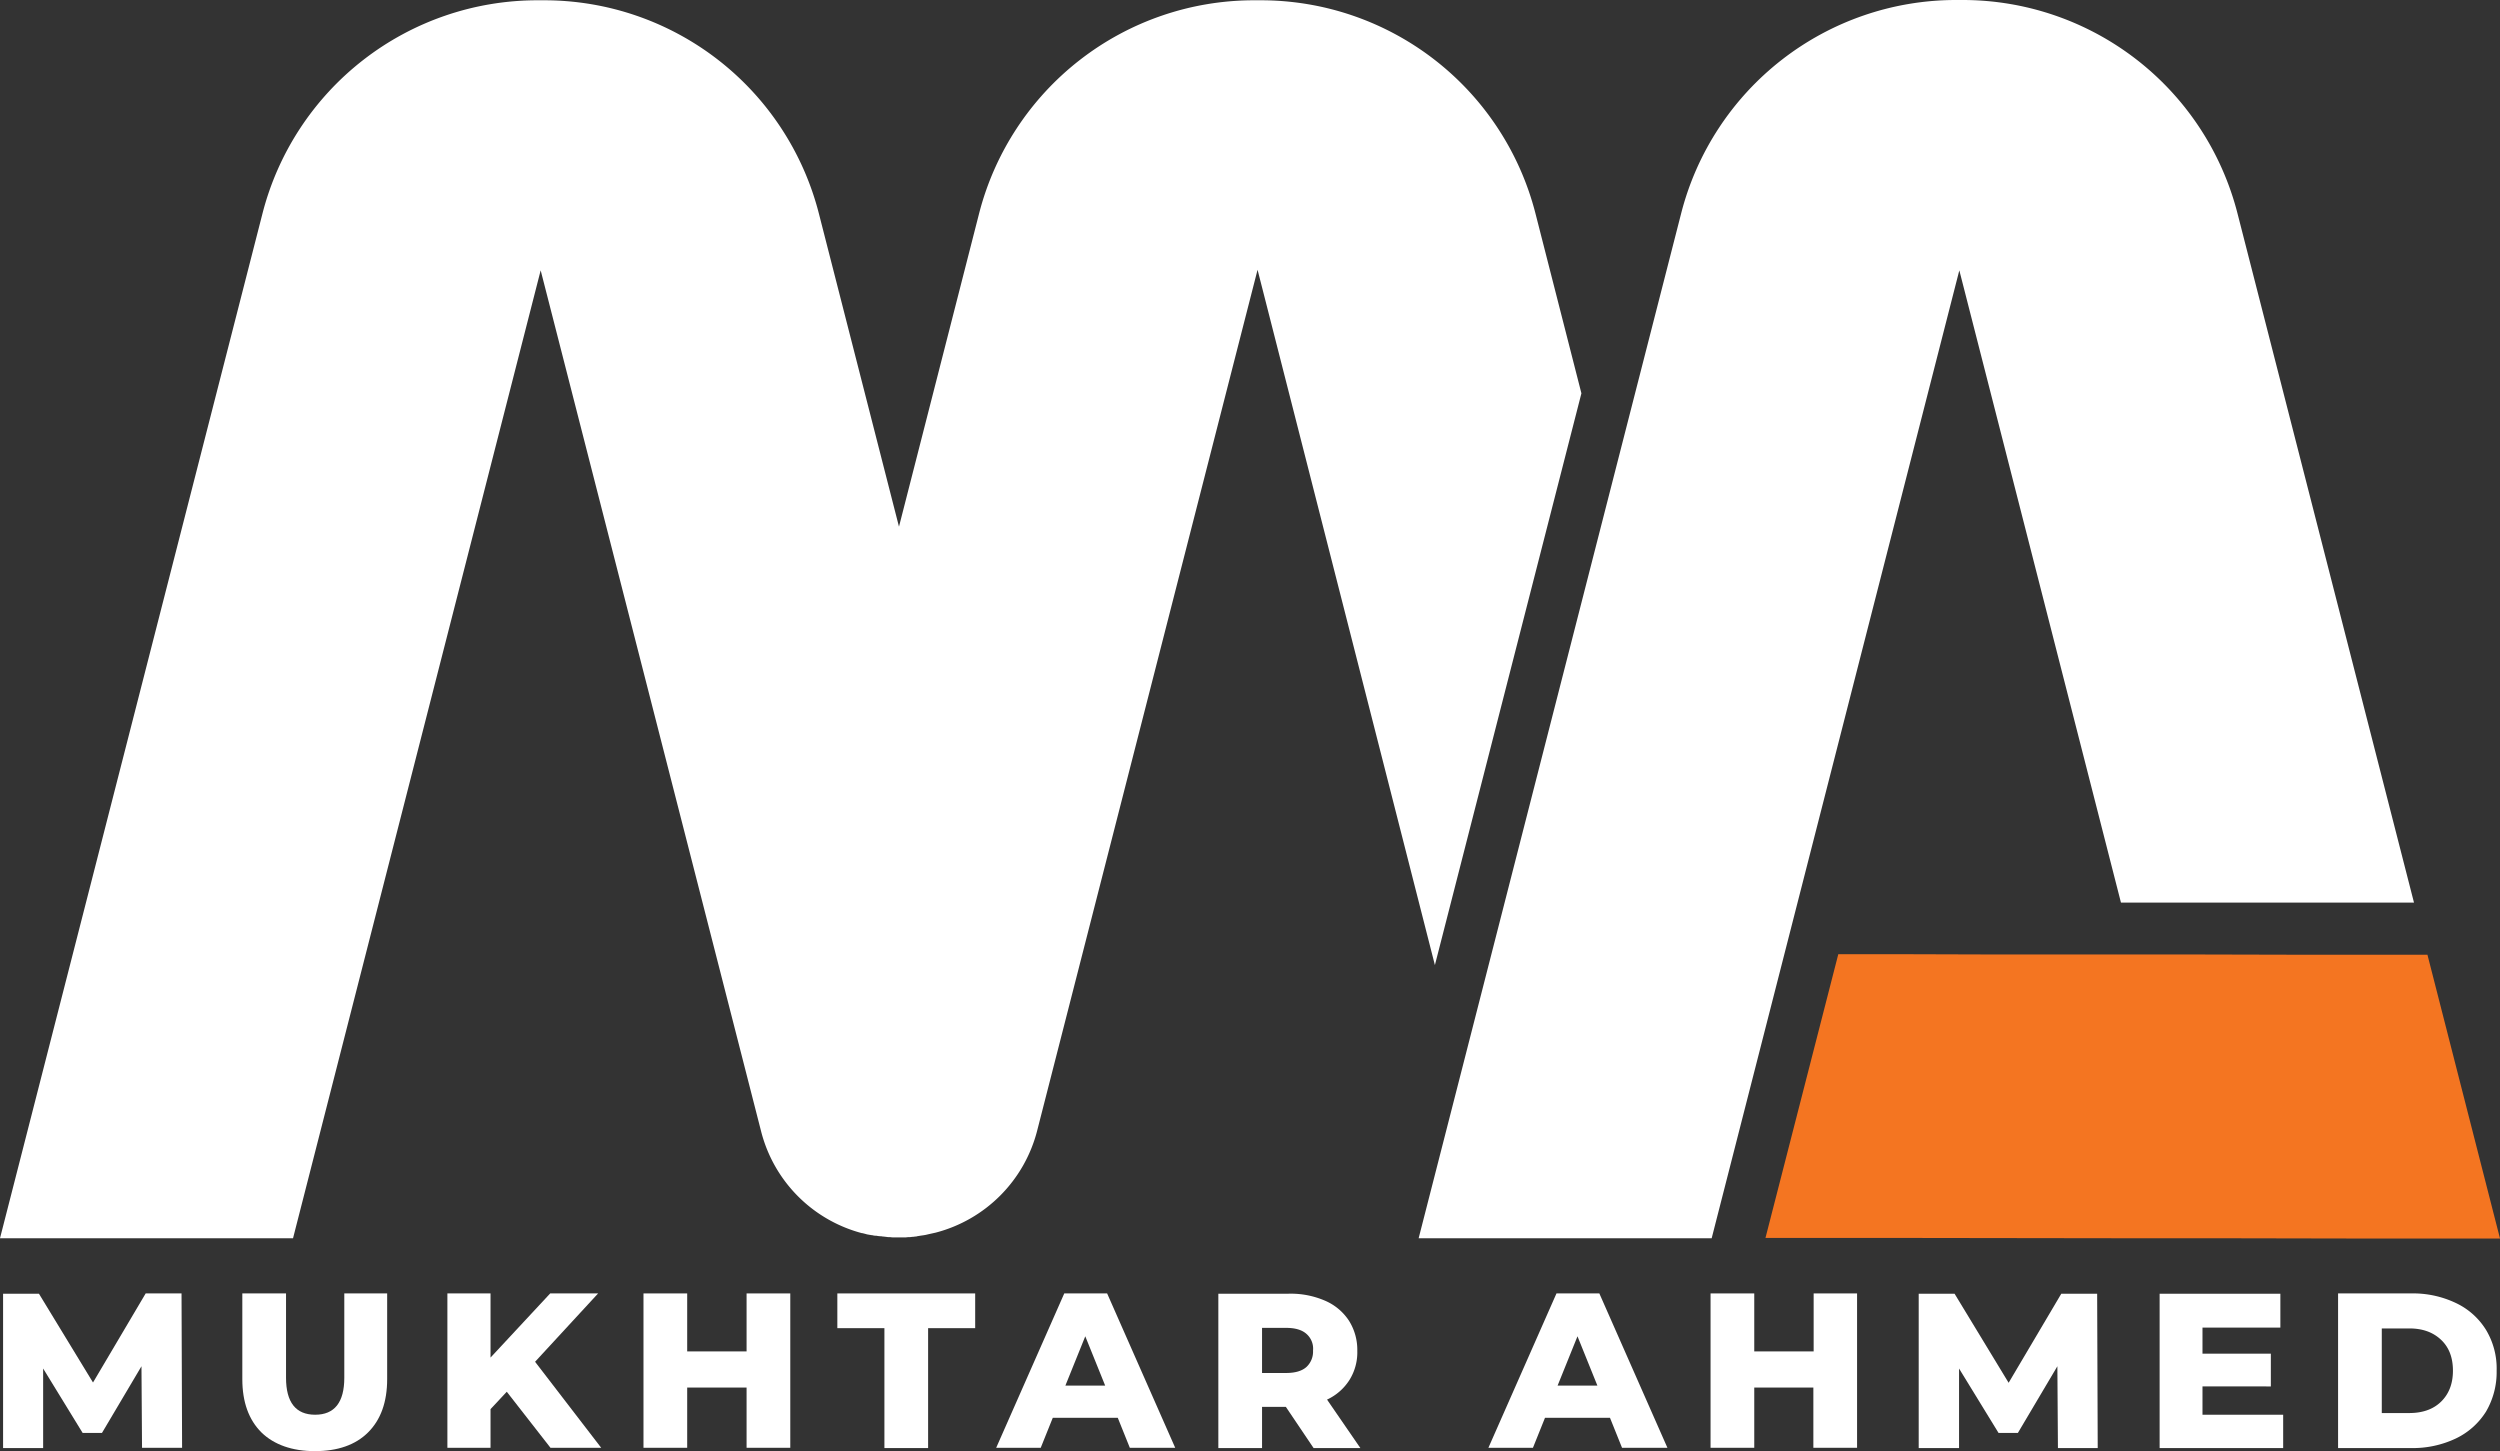 <svg xmlns="http://www.w3.org/2000/svg" viewBox="0 0 892.4 518"><rect x="0" y="0" width="892.4" height="518" fill="#333333" stroke="none"/><defs><style>.cls-1{fill:#fff;}.cls-2{fill:#f47521;}</style></defs><title>Asset 1</title><g id="Layer_2" data-name="Layer 2"><g id="Layer_1-2" data-name="Layer 1"><path class="cls-1" d="M861.7,322.2H757.1L699.4,96.5,611,442H506.4L600.1,76.2A101.28,101.28,0,0,1,698.1,0h2.6a101.28,101.28,0,0,1,98,76.2Z"/><path class="cls-1" d="M548.1,76.2A101.19,101.19,0,0,0,450.1.1h-2.6a101.3,101.3,0,0,0-98,76.1L320.9,188,292.3,76.2A101.19,101.19,0,0,0,194.3.1h-2.6a101.3,101.3,0,0,0-98,76.1L0,442H104.6L193,96.5l78.7,307.4a50.49,50.49,0,0,0,36.4,36.4c-.2,0-.3-.1-.5-.2.6.2,1.2.3,1.8.5.2,0,.3.1.5.1s.4.1.7.1a1.7,1.7,0,0,0,.7.1,5,5,0,0,0,1.2.2h.3a9.85,9.85,0,0,0,1.7.2c.3,0,.5.1.8.1s.7.1,1,.1a4.87,4.87,0,0,0,1.2.1c.4,0,.8.1,1.2.1h4.5c.4,0,.8-.1,1.2-.1a4.87,4.87,0,0,0,1.2-.1,3.75,3.75,0,0,0,1-.1h.2a.9.9,0,0,0,.5-.1c.6-.1,1.2-.2,1.9-.3h0a15.52,15.52,0,0,0,2.1-.4l2.7-.6a50.59,50.59,0,0,0,36.2-36.3L448.9,96.3l63.3,248.2,52.3-204.1Z"/><polygon class="cls-2" points="892.4 442.1 846.4 442.1 840.4 442.1 787.8 442 753.9 442 682.8 441.9 649.4 441.9 630.2 441.9 656.2 340.6 675.3 340.6 708.8 340.7 761.9 340.7 779.8 340.7 820.5 340.8 866.5 340.8 892.4 442.1"/><path class="cls-1" d="M50.7,516.9l-.2-29.2L36.4,511.5H29.5l-14.1-23v28.4H1.1V461.8H13.9l19.3,31.7L52,461.7H64.8l.2,55.1H50.7Z"/><path class="cls-1" d="M93.3,511.3c-4.5-4.5-6.8-10.8-6.8-19V461.7h15.6v30.1c0,8.8,3.5,13.2,10.4,13.2s10.4-4.4,10.4-13.2V461.7h15.3v30.6c0,8.2-2.3,14.5-6.8,19s-10.9,6.7-19,6.7S97.8,515.7,93.3,511.3Z"/><path class="cls-1" d="M180.9,496.8l-5.8,6.2v13.8H159.7V461.7h15.4v22.9l21.3-22.9h17.1L191,486.1l23.6,30.7H196.5Z"/><path class="cls-1" d="M282.1,461.7v55.1H266.5V495.3H245.3v21.5H229.7V461.7h15.6v20.7h21.2V461.7Z"/><path class="cls-1" d="M315.8,474.1H298.9V461.7h49.2v12.4H331.3v42.8H315.7V474.1Z"/><path class="cls-1" d="M399,506.1H375.8l-4.3,10.7H355.6l24.3-55.1h15.3l24.3,55.1H403.3Zm-4.5-11.5L387.4,477l-7.1,17.6Z"/><path class="cls-1" d="M459,502.2h-8.5v14.7H434.9V461.8H460a30.78,30.78,0,0,1,13,2.5,19.28,19.28,0,0,1,8.5,7.1,19.48,19.48,0,0,1,3,10.8,18.6,18.6,0,0,1-2.8,10.4,18.91,18.91,0,0,1-8,7l11.9,17.3H468.9Zm7.3-26.1q-2.4-2.1-7.2-2.1h-8.6v16.1h8.6q4.8,0,7.2-2.1a7.47,7.47,0,0,0,2.4-5.9A7,7,0,0,0,466.3,476.1Z"/><path class="cls-1" d="M574.7,506.1H551.5l-4.3,10.7H531.3l24.3-55.1h15.3l24.3,55.1H579Zm-4.5-11.5L563.1,477,556,494.6Z"/><path class="cls-1" d="M662.9,461.7v55.1H647.3V495.3H626.2v21.5H610.6V461.7h15.6v20.7h21.2V461.7Z"/><path class="cls-1" d="M734.6,516.9l-.2-29.2-14.1,23.8h-6.9l-14.1-23v28.4H684.9V461.8h12.8L717,493.6l18.8-31.8h12.8l.2,55.1Z"/><path class="cls-1" d="M815,504.8v12.1H770.9V461.8H814v12.1H786.2v9.3h24.4v11.7H786.2V505H815Z"/><path class="cls-1" d="M834.6,461.7h26a35.52,35.52,0,0,1,16,3.4,25.31,25.31,0,0,1,10.8,9.6,26.72,26.72,0,0,1,3.8,14.6,27.85,27.85,0,0,1-3.8,14.6,25.83,25.83,0,0,1-10.8,9.6,35.82,35.82,0,0,1-16,3.4h-26ZM860,504.4c4.7,0,8.5-1.3,11.3-4s4.3-6.4,4.3-11.1-1.4-8.4-4.3-11.1-6.6-4-11.3-4h-9.8v30.2Z"/></g></g></svg>